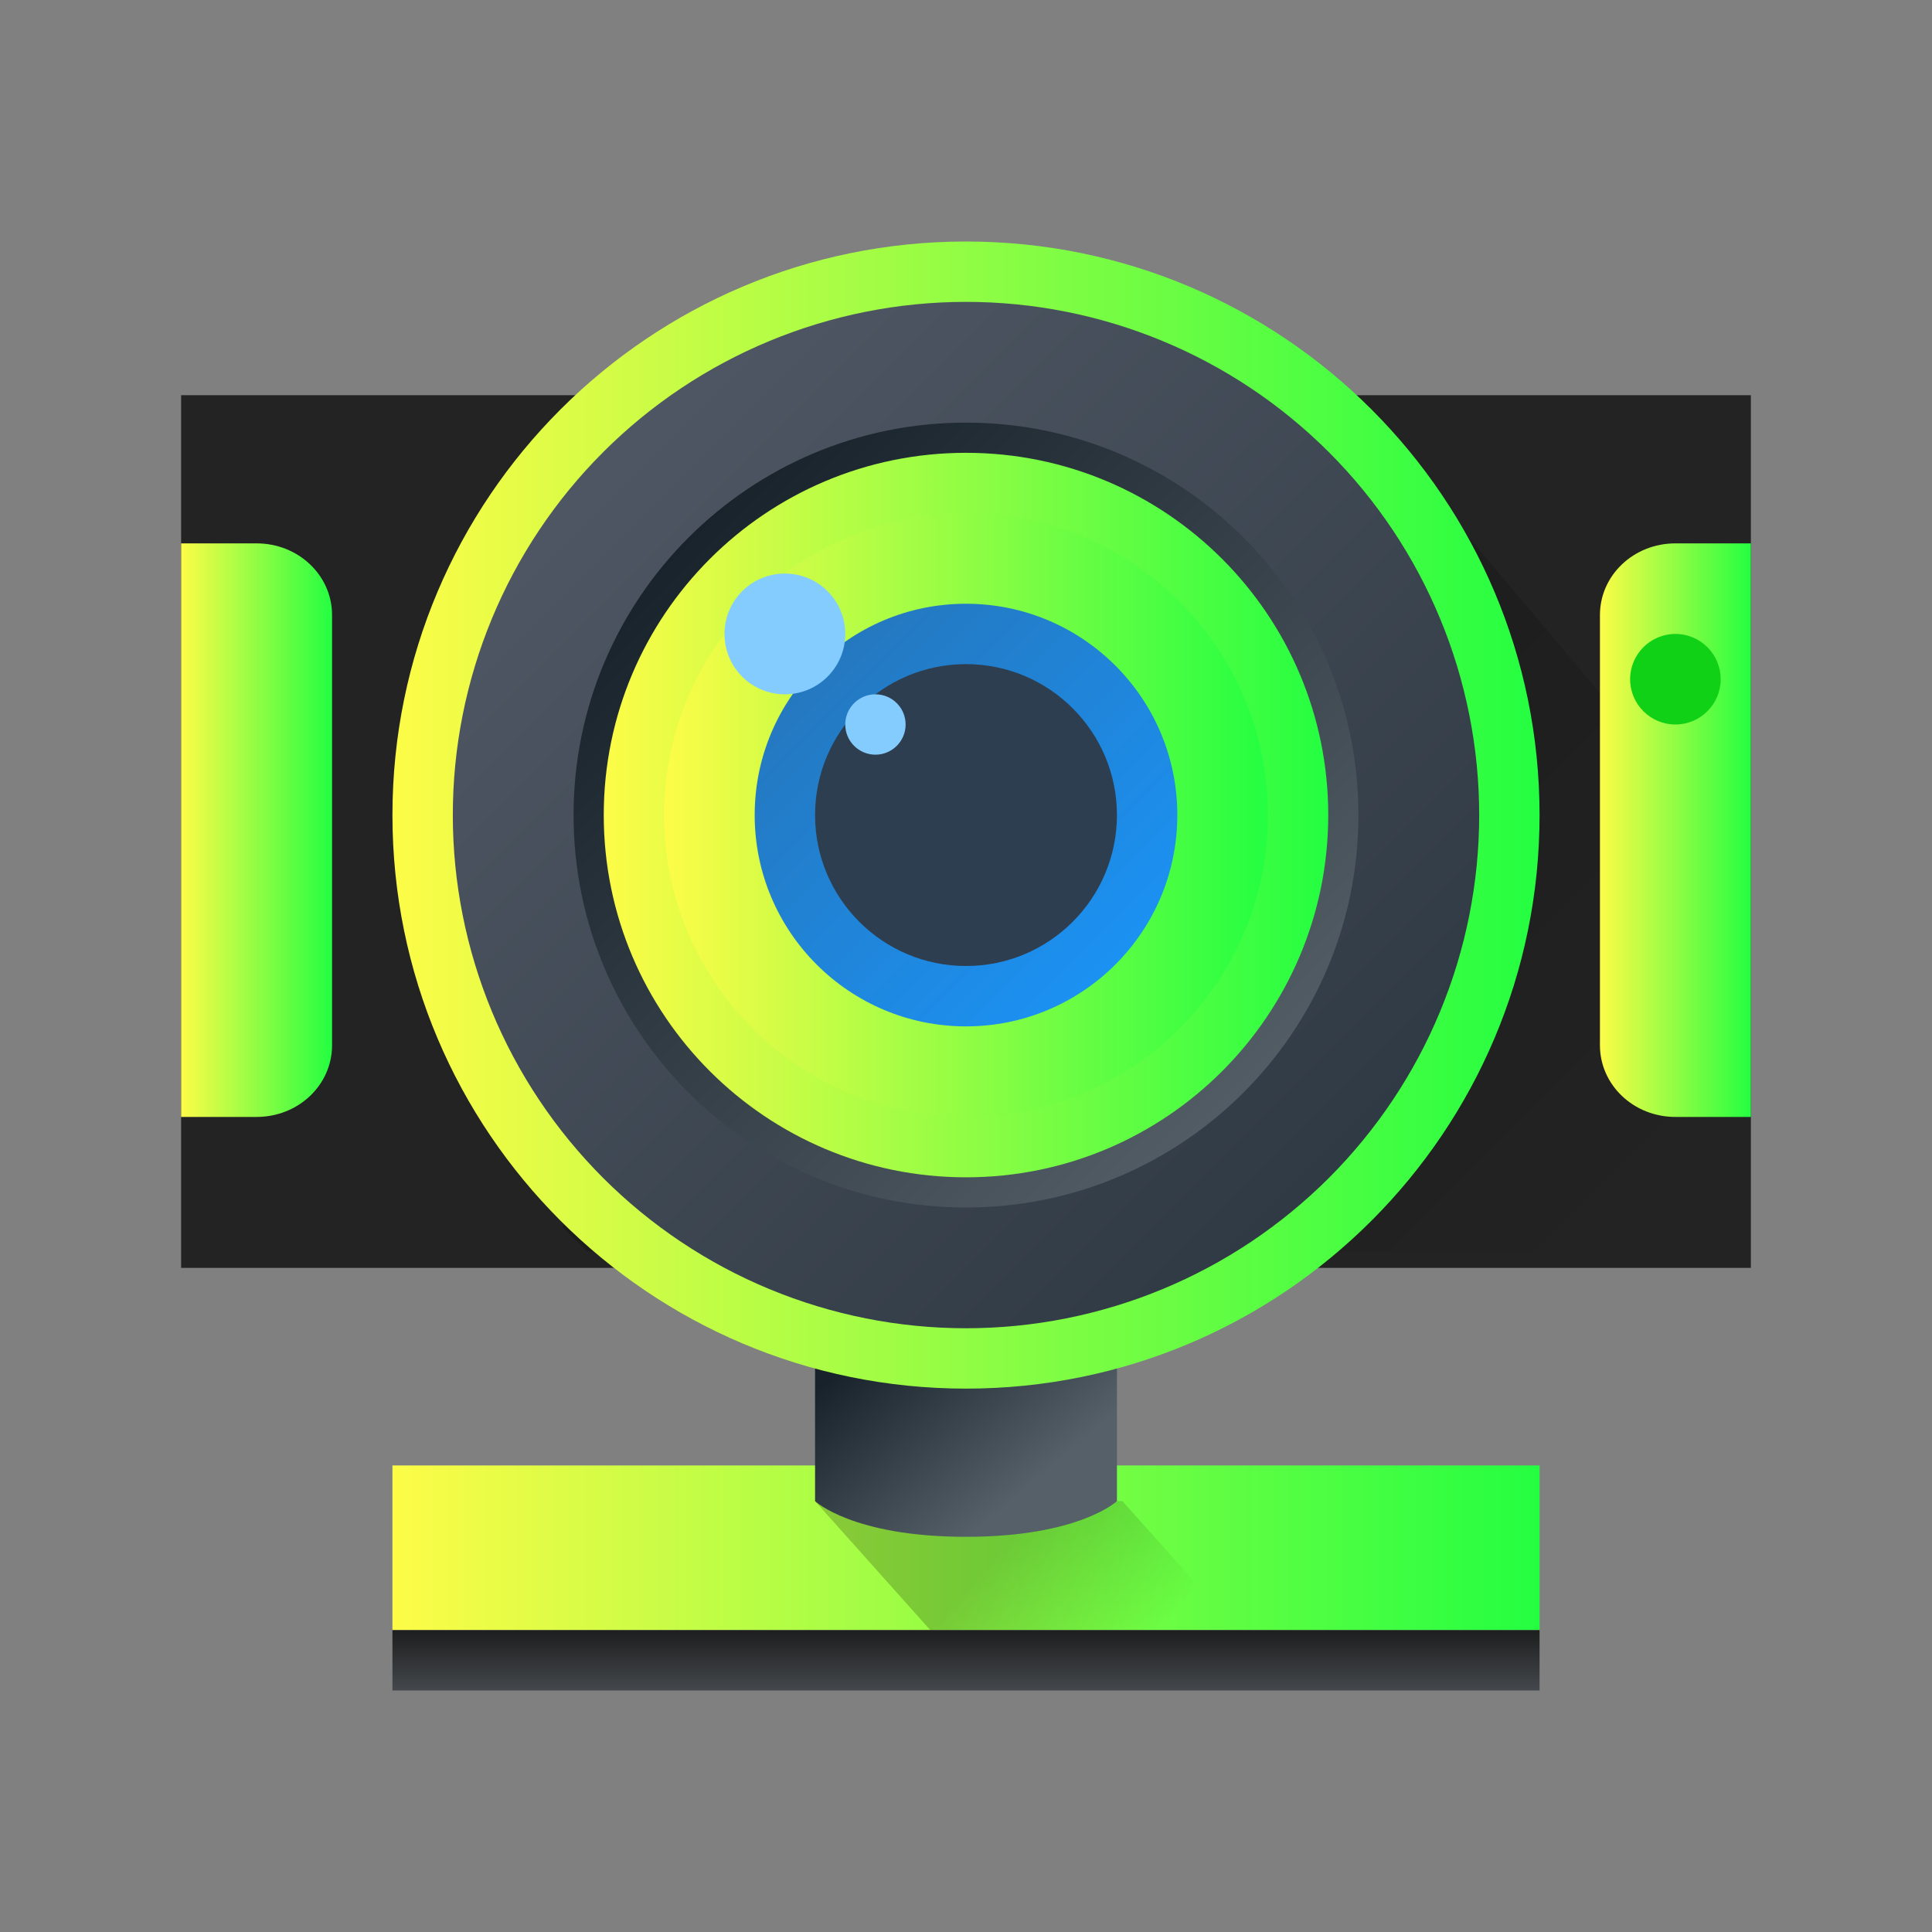 <svg width="64" height="64" viewBox="0 0 64 64" fill="none" xmlns="http://www.w3.org/2000/svg">
<rect x="0" y="0" width="64" height="64" fill="#808080" stroke="none"/>
<path d="M51 48.545H13V54H51V48.545Z" fill="url(#paint0_linear_9_6482)"/>
<path d="M58 13.091H6V42H58V13.091Z" fill="#232323"/>
<path opacity="0.2" d="M45.372 13.901L18.628 40.644L19.439 41.455H58V28.893L45.372 13.901Z" fill="url(#paint1_linear_9_6482)"/>
<path opacity="0.2" fill-rule="evenodd" clip-rule="evenodd" d="M27 49.727L30.818 54H41L37.182 49.727H27Z" fill="url(#paint2_linear_9_6482)"/>
<path d="M27 45H37V49.727C37 49.727 35.75 50.909 32 50.909C28.25 50.909 27 49.727 27 49.727V45Z" fill="url(#paint3_linear_9_6482)"/>
<path d="M51 54H13V56H51V54Z" fill="url(#paint4_linear_9_6482)"/>
<path d="M32 46C42.493 46 51 37.493 51 27C51 16.507 42.493 8 32 8C21.507 8 13 16.507 13 27C13 37.493 21.507 46 32 46Z" fill="url(#paint5_linear_9_6482)"/>
<path d="M15 27C15 22.491 16.791 18.167 19.979 14.979C23.167 11.791 27.491 10 32 10C36.509 10 40.833 11.791 44.021 14.979C47.209 18.167 49 22.491 49 27C49 29.233 48.56 31.443 47.706 33.506C46.852 35.568 45.599 37.442 44.021 39.021C42.442 40.599 40.568 41.852 38.506 42.706C36.443 43.56 34.233 44 32 44C29.767 44 27.557 43.56 25.494 42.706C23.432 41.852 21.558 40.599 19.979 39.021C18.401 37.442 17.148 35.568 16.294 33.506C15.44 31.443 15 29.233 15 27Z" fill="url(#paint6_linear_9_6482)"/>
<path d="M32 40C39.18 40 45 34.18 45 27C45 19.82 39.18 14 32 14C24.82 14 19 19.82 19 27C19 34.18 24.82 40 32 40Z" fill="url(#paint7_linear_9_6482)"/>
<path d="M32 39C38.627 39 44 33.627 44 27C44 20.373 38.627 15 32 15C25.373 15 20 20.373 20 27C20 33.627 25.373 39 32 39Z" fill="url(#paint8_linear_9_6482)"/>
<path d="M32 37C37.523 37 42 32.523 42 27C42 21.477 37.523 17 32 17C26.477 17 22 21.477 22 27C22 32.523 26.477 37 32 37Z" fill="url(#paint9_linear_9_6482)"/>
<path d="M32 34C35.866 34 39 30.866 39 27C39 23.134 35.866 20 32 20C28.134 20 25 23.134 25 27C25 30.866 28.134 34 32 34Z" fill="url(#paint10_linear_9_6482)"/>
<path d="M32 32C34.761 32 37 29.761 37 27C37 24.239 34.761 22 32 22C29.239 22 27 24.239 27 27C27 29.761 29.239 32 32 32Z" fill="#2C3E50"/>
<path d="M6 18V37H8.5C9.885 37 11 35.941 11 34.625V20.375C11 19.059 9.885 18 8.5 18H6Z" fill="url(#paint11_linear_9_6482)"/>
<path d="M58 18V37H55.5C54.115 37 53 35.941 53 34.625V20.375C53 19.059 54.115 18 55.5 18H58Z" fill="url(#paint12_linear_9_6482)"/>
<path d="M55.5 24C56.328 24 57 23.328 57 22.5C57 21.672 56.328 21 55.5 21C54.672 21 54 21.672 54 22.5C54 23.328 54.672 24 55.5 24Z" fill="#11D116"/>
<path d="M29 25C29.552 25 30 24.552 30 24C30 23.448 29.552 23 29 23C28.448 23 28 23.448 28 24C28 24.552 28.448 25 29 25Z" fill="#84CBFE"/>
<path d="M26 23C27.105 23 28 22.105 28 21C28 19.895 27.105 19 26 19C24.895 19 24 19.895 24 21C24 22.105 24.895 23 26 23Z" fill="#84CBFE"/>
<defs>
<linearGradient id="paint0_linear_9_6482" x1="13" y1="51.273" x2="51" y2="51.273" gradientUnits="userSpaceOnUse">
<stop stop-color="#FDFC47"/>
<stop offset="1" stop-color="#24FE41"/>
</linearGradient>
<linearGradient id="paint1_linear_9_6482" x1="-309.432" y1="368.704" x2="-291.704" y2="386.432" gradientUnits="userSpaceOnUse">
<stop/>
<stop offset="1" stop-opacity="0"/>
</linearGradient>
<linearGradient id="paint2_linear_9_6482" x1="34.636" y1="49.727" x2="38.882" y2="53.521" gradientUnits="userSpaceOnUse">
<stop/>
<stop offset="1" stop-opacity="0"/>
</linearGradient>
<linearGradient id="paint3_linear_9_6482" x1="28.25" y1="45" x2="32.8" y2="50.347" gradientUnits="userSpaceOnUse">
<stop stop-color="#18222A"/>
<stop offset="1" stop-color="#566069"/>
</linearGradient>
<linearGradient id="paint4_linear_9_6482" x1="-453.178" y1="54" x2="-453.178" y2="56" gradientUnits="userSpaceOnUse">
<stop stop-color="#1D1E1E"/>
<stop offset="1" stop-color="#44484C"/>
</linearGradient>
<linearGradient id="paint5_linear_9_6482" x1="13" y1="27" x2="51" y2="27" gradientUnits="userSpaceOnUse">
<stop stop-color="#FDFC47"/>
<stop offset="1" stop-color="#24FE41"/>
</linearGradient>
<linearGradient id="paint6_linear_9_6482" x1="44.143" y1="40.357" x2="19.857" y2="16.071" gradientUnits="userSpaceOnUse">
<stop stop-color="#2F3943"/>
<stop offset="1" stop-color="#4D5662"/>
</linearGradient>
<linearGradient id="paint7_linear_9_6482" x1="22.467" y1="17.467" x2="42.4" y2="37.4" gradientUnits="userSpaceOnUse">
<stop stop-color="#18222A"/>
<stop offset="1" stop-color="#566069"/>
</linearGradient>
<linearGradient id="paint8_linear_9_6482" x1="20" y1="27" x2="44" y2="27" gradientUnits="userSpaceOnUse">
<stop stop-color="#FDFC47"/>
<stop offset="1" stop-color="#24FE41"/>
</linearGradient>
<linearGradient id="paint9_linear_9_6482" x1="22" y1="27" x2="42" y2="27" gradientUnits="userSpaceOnUse">
<stop stop-color="#FDFC47"/>
<stop offset="1" stop-color="#24FE41"/>
</linearGradient>
<linearGradient id="paint10_linear_9_6482" x1="16.243" y1="11.943" x2="36.9" y2="32.6" gradientUnits="userSpaceOnUse">
<stop stop-color="#2E5D89"/>
<stop offset="1" stop-color="#1B92F4"/>
</linearGradient>
<linearGradient id="paint11_linear_9_6482" x1="6" y1="27.5" x2="11" y2="27.5" gradientUnits="userSpaceOnUse">
<stop stop-color="#FDFC47"/>
<stop offset="1" stop-color="#24FE41"/>
</linearGradient>
<linearGradient id="paint12_linear_9_6482" x1="53" y1="27.5" x2="58" y2="27.5" gradientUnits="userSpaceOnUse">
<stop stop-color="#FDFC47"/>
<stop offset="1" stop-color="#24FE41"/>
</linearGradient>
</defs>
</svg>
